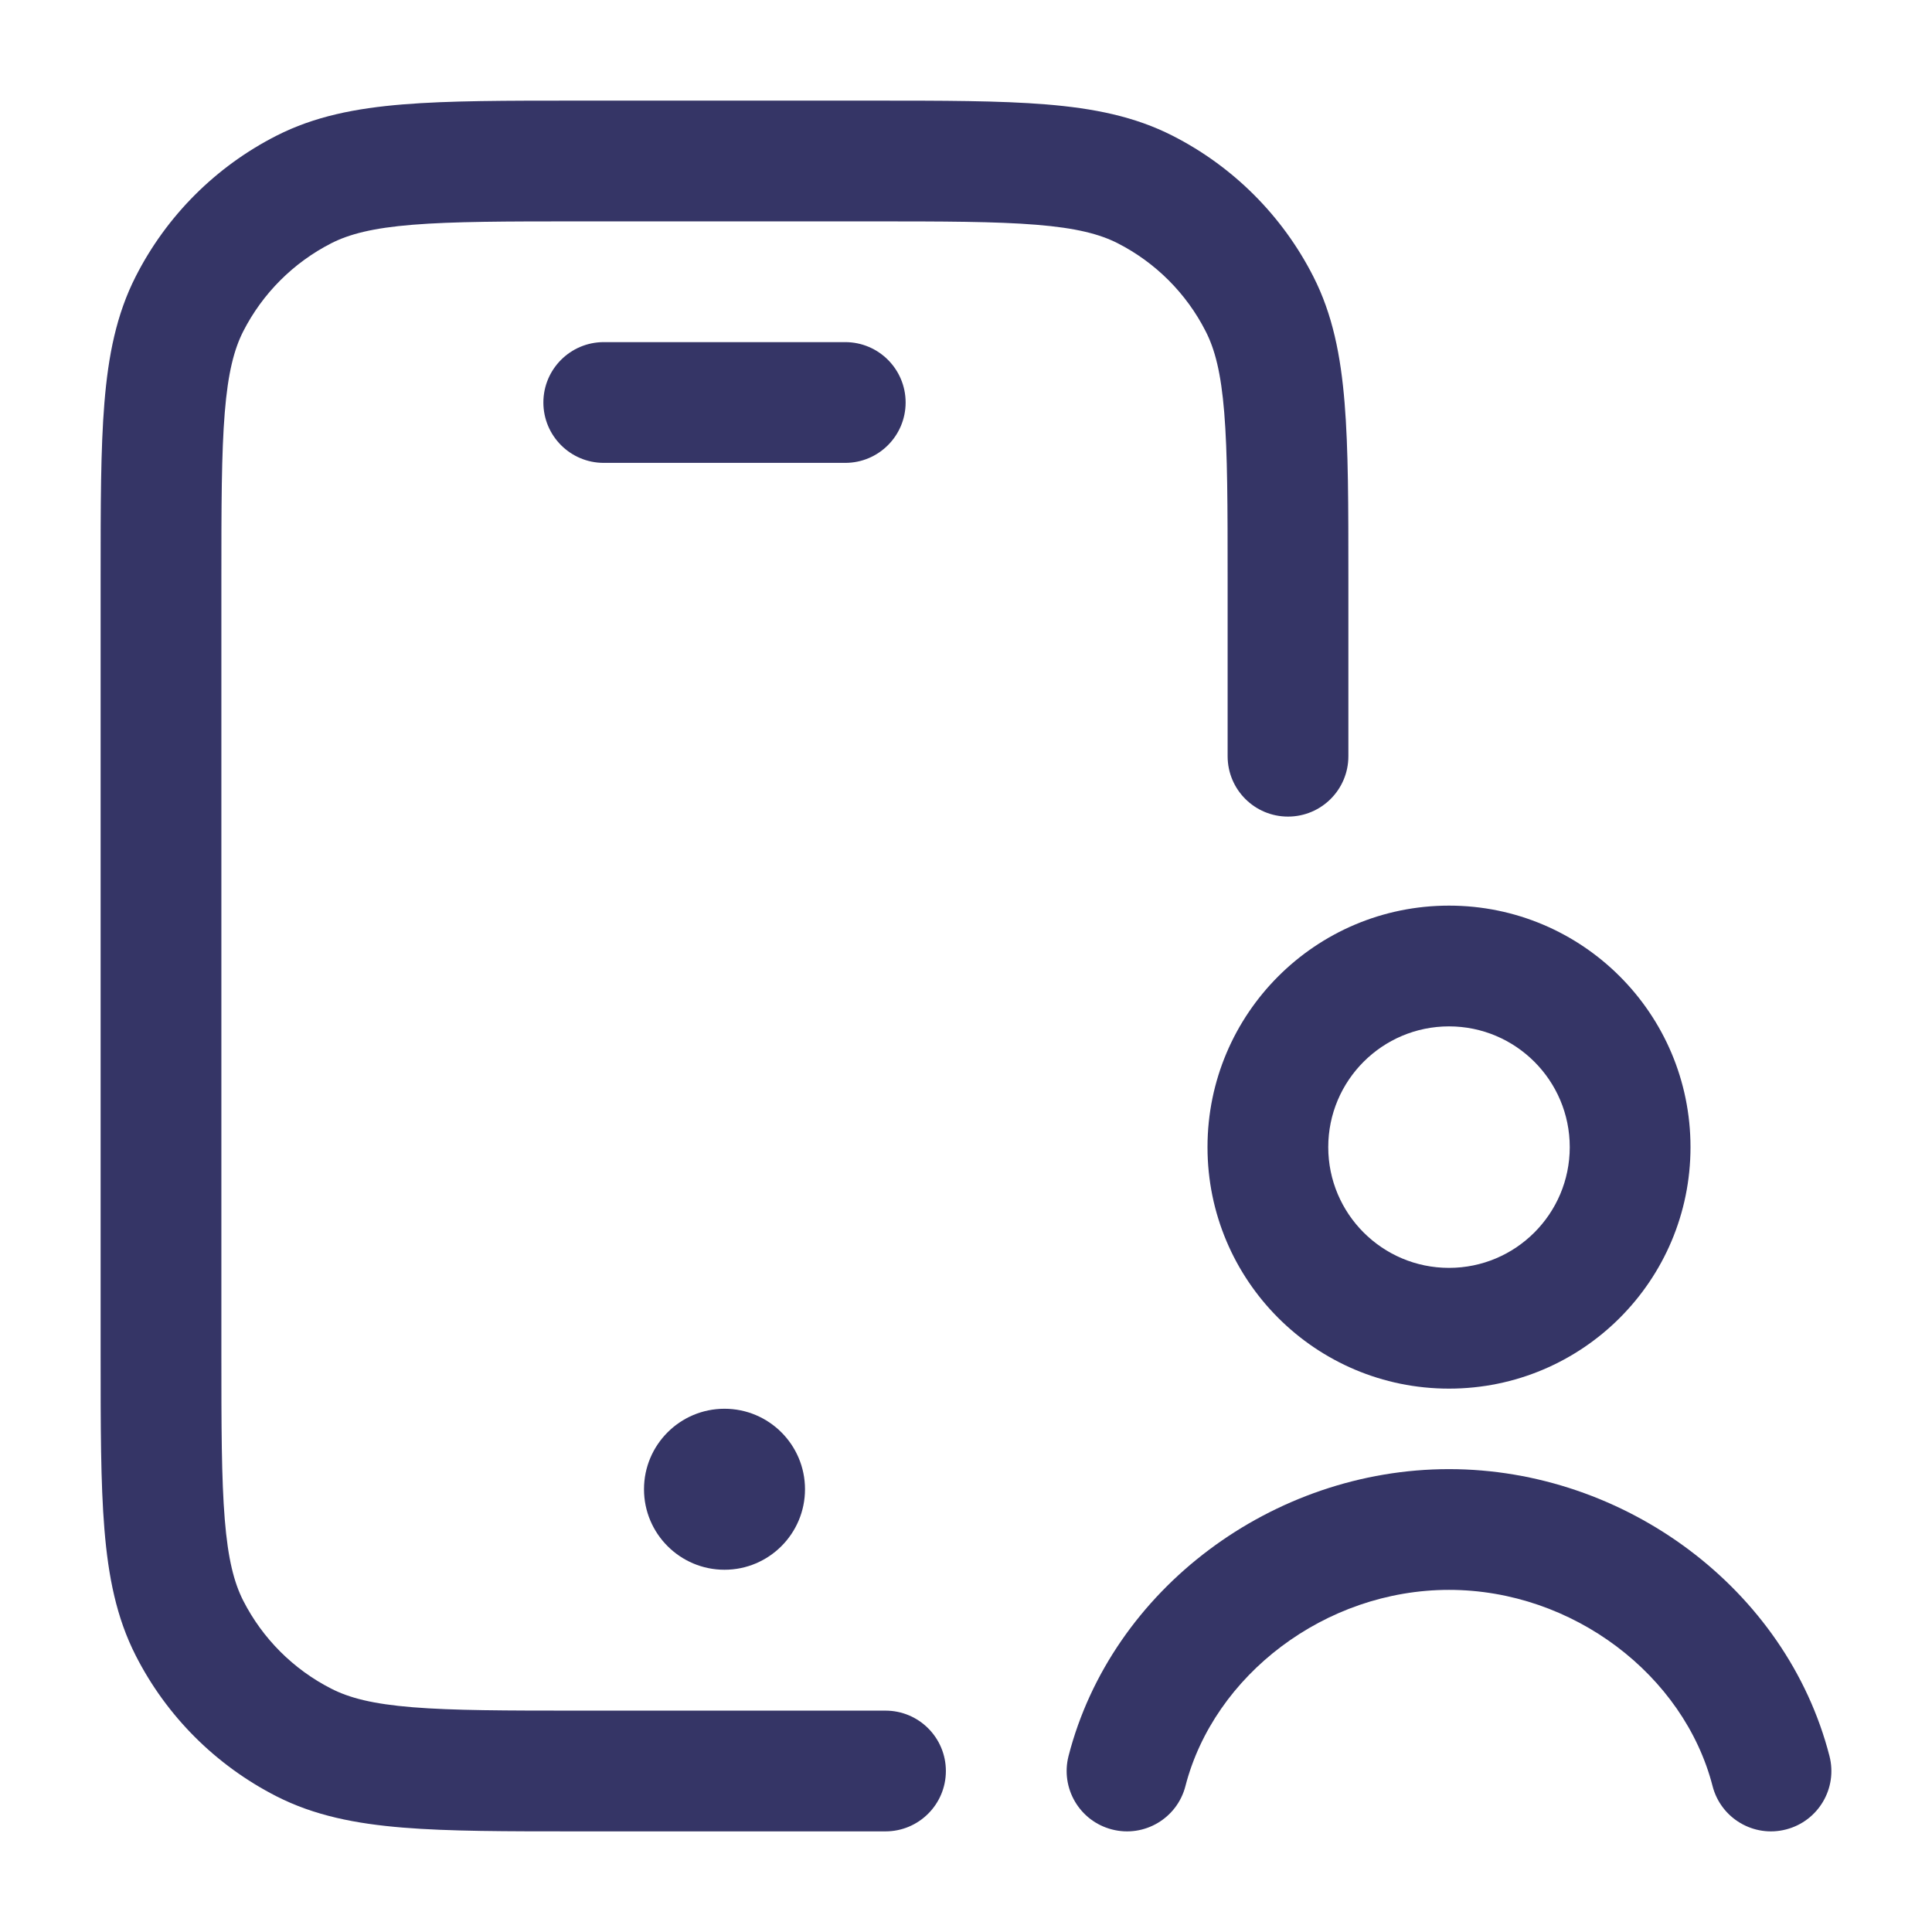 <svg width="24" height="24" viewBox="0 0 24 24" fill="none" xmlns="http://www.w3.org/2000/svg">
<path d="M7.168 1.25H10.832C11.715 1.25 12.423 1.25 12.996 1.297C13.584 1.345 14.095 1.446 14.566 1.686C15.319 2.069 15.931 2.681 16.314 3.434C16.554 3.905 16.655 4.416 16.703 5.004C16.75 5.577 16.75 6.285 16.75 7.168V9.394C16.75 9.809 16.414 10.144 16 10.144C15.586 10.144 15.25 9.809 15.25 9.394V7.2C15.25 6.278 15.249 5.631 15.208 5.126C15.168 4.631 15.092 4.339 14.977 4.115C14.738 3.645 14.355 3.262 13.885 3.022C13.661 2.908 13.369 2.832 12.873 2.792C12.369 2.751 11.723 2.75 10.8 2.75H7.2C6.278 2.75 5.631 2.751 5.126 2.792C4.631 2.832 4.339 2.908 4.115 3.022C3.645 3.262 3.262 3.645 3.022 4.115C2.908 4.339 2.832 4.631 2.792 5.126C2.751 5.631 2.75 6.278 2.75 7.2V16.8C2.75 17.723 2.751 18.369 2.792 18.873C2.832 19.369 2.908 19.661 3.022 19.885C3.262 20.355 3.645 20.738 4.115 20.977C4.339 21.092 4.631 21.168 5.126 21.208C5.631 21.249 6.278 21.25 7.2 21.25H11C11.414 21.25 11.75 21.586 11.75 22C11.75 22.414 11.414 22.75 11 22.75H7.168C6.285 22.75 5.577 22.75 5.004 22.703C4.416 22.655 3.905 22.554 3.434 22.314C2.681 21.93 2.069 21.319 1.686 20.566C1.446 20.095 1.345 19.584 1.297 18.996C1.25 18.423 1.25 17.715 1.25 16.832V7.168C1.25 6.285 1.25 5.577 1.297 5.004C1.345 4.416 1.446 3.905 1.686 3.434C2.069 2.681 2.681 2.069 3.434 1.686C3.905 1.446 4.416 1.345 5.004 1.297C5.577 1.25 6.285 1.25 7.168 1.25Z" fill="#353566"/>
<path d="M8 18.5C8 17.948 8.448 17.5 9 17.5C9.552 17.5 10 17.948 10 18.5C10 19.052 9.552 19.5 9 19.5C8.448 19.5 8 19.052 8 18.5Z" fill="#353566"/>
<path d="M7.5 4.25C7.086 4.25 6.75 4.586 6.75 5C6.75 5.414 7.086 5.75 7.5 5.75H10.5C10.914 5.75 11.25 5.414 11.25 5C11.25 4.586 10.914 4.25 10.5 4.25H7.5Z" fill="#353566"/>
<path d="M18 19.75C16.459 19.75 15.08 20.812 14.726 22.187C14.623 22.588 14.214 22.83 13.813 22.726C13.412 22.623 13.171 22.214 13.274 21.813C13.808 19.738 15.813 18.25 18 18.25C20.186 18.25 22.192 19.738 22.726 21.813C22.83 22.214 22.588 22.623 22.187 22.726C21.786 22.83 21.377 22.588 21.274 22.187C20.92 20.812 19.541 19.75 18 19.75Z" fill="#353566"/>
<path fill-rule="evenodd" clip-rule="evenodd" d="M18 11.25C16.343 11.25 15 12.593 15 14.25C15 15.907 16.343 17.25 18 17.25C19.657 17.25 21 15.907 21 14.25C21 12.593 19.657 11.25 18 11.25ZM16.5 14.25C16.5 13.422 17.172 12.75 18 12.75C18.828 12.75 19.5 13.422 19.5 14.25C19.5 15.078 18.828 15.75 18 15.75C17.172 15.75 16.5 15.078 16.5 14.25Z" fill="#353566"/>
</svg>
